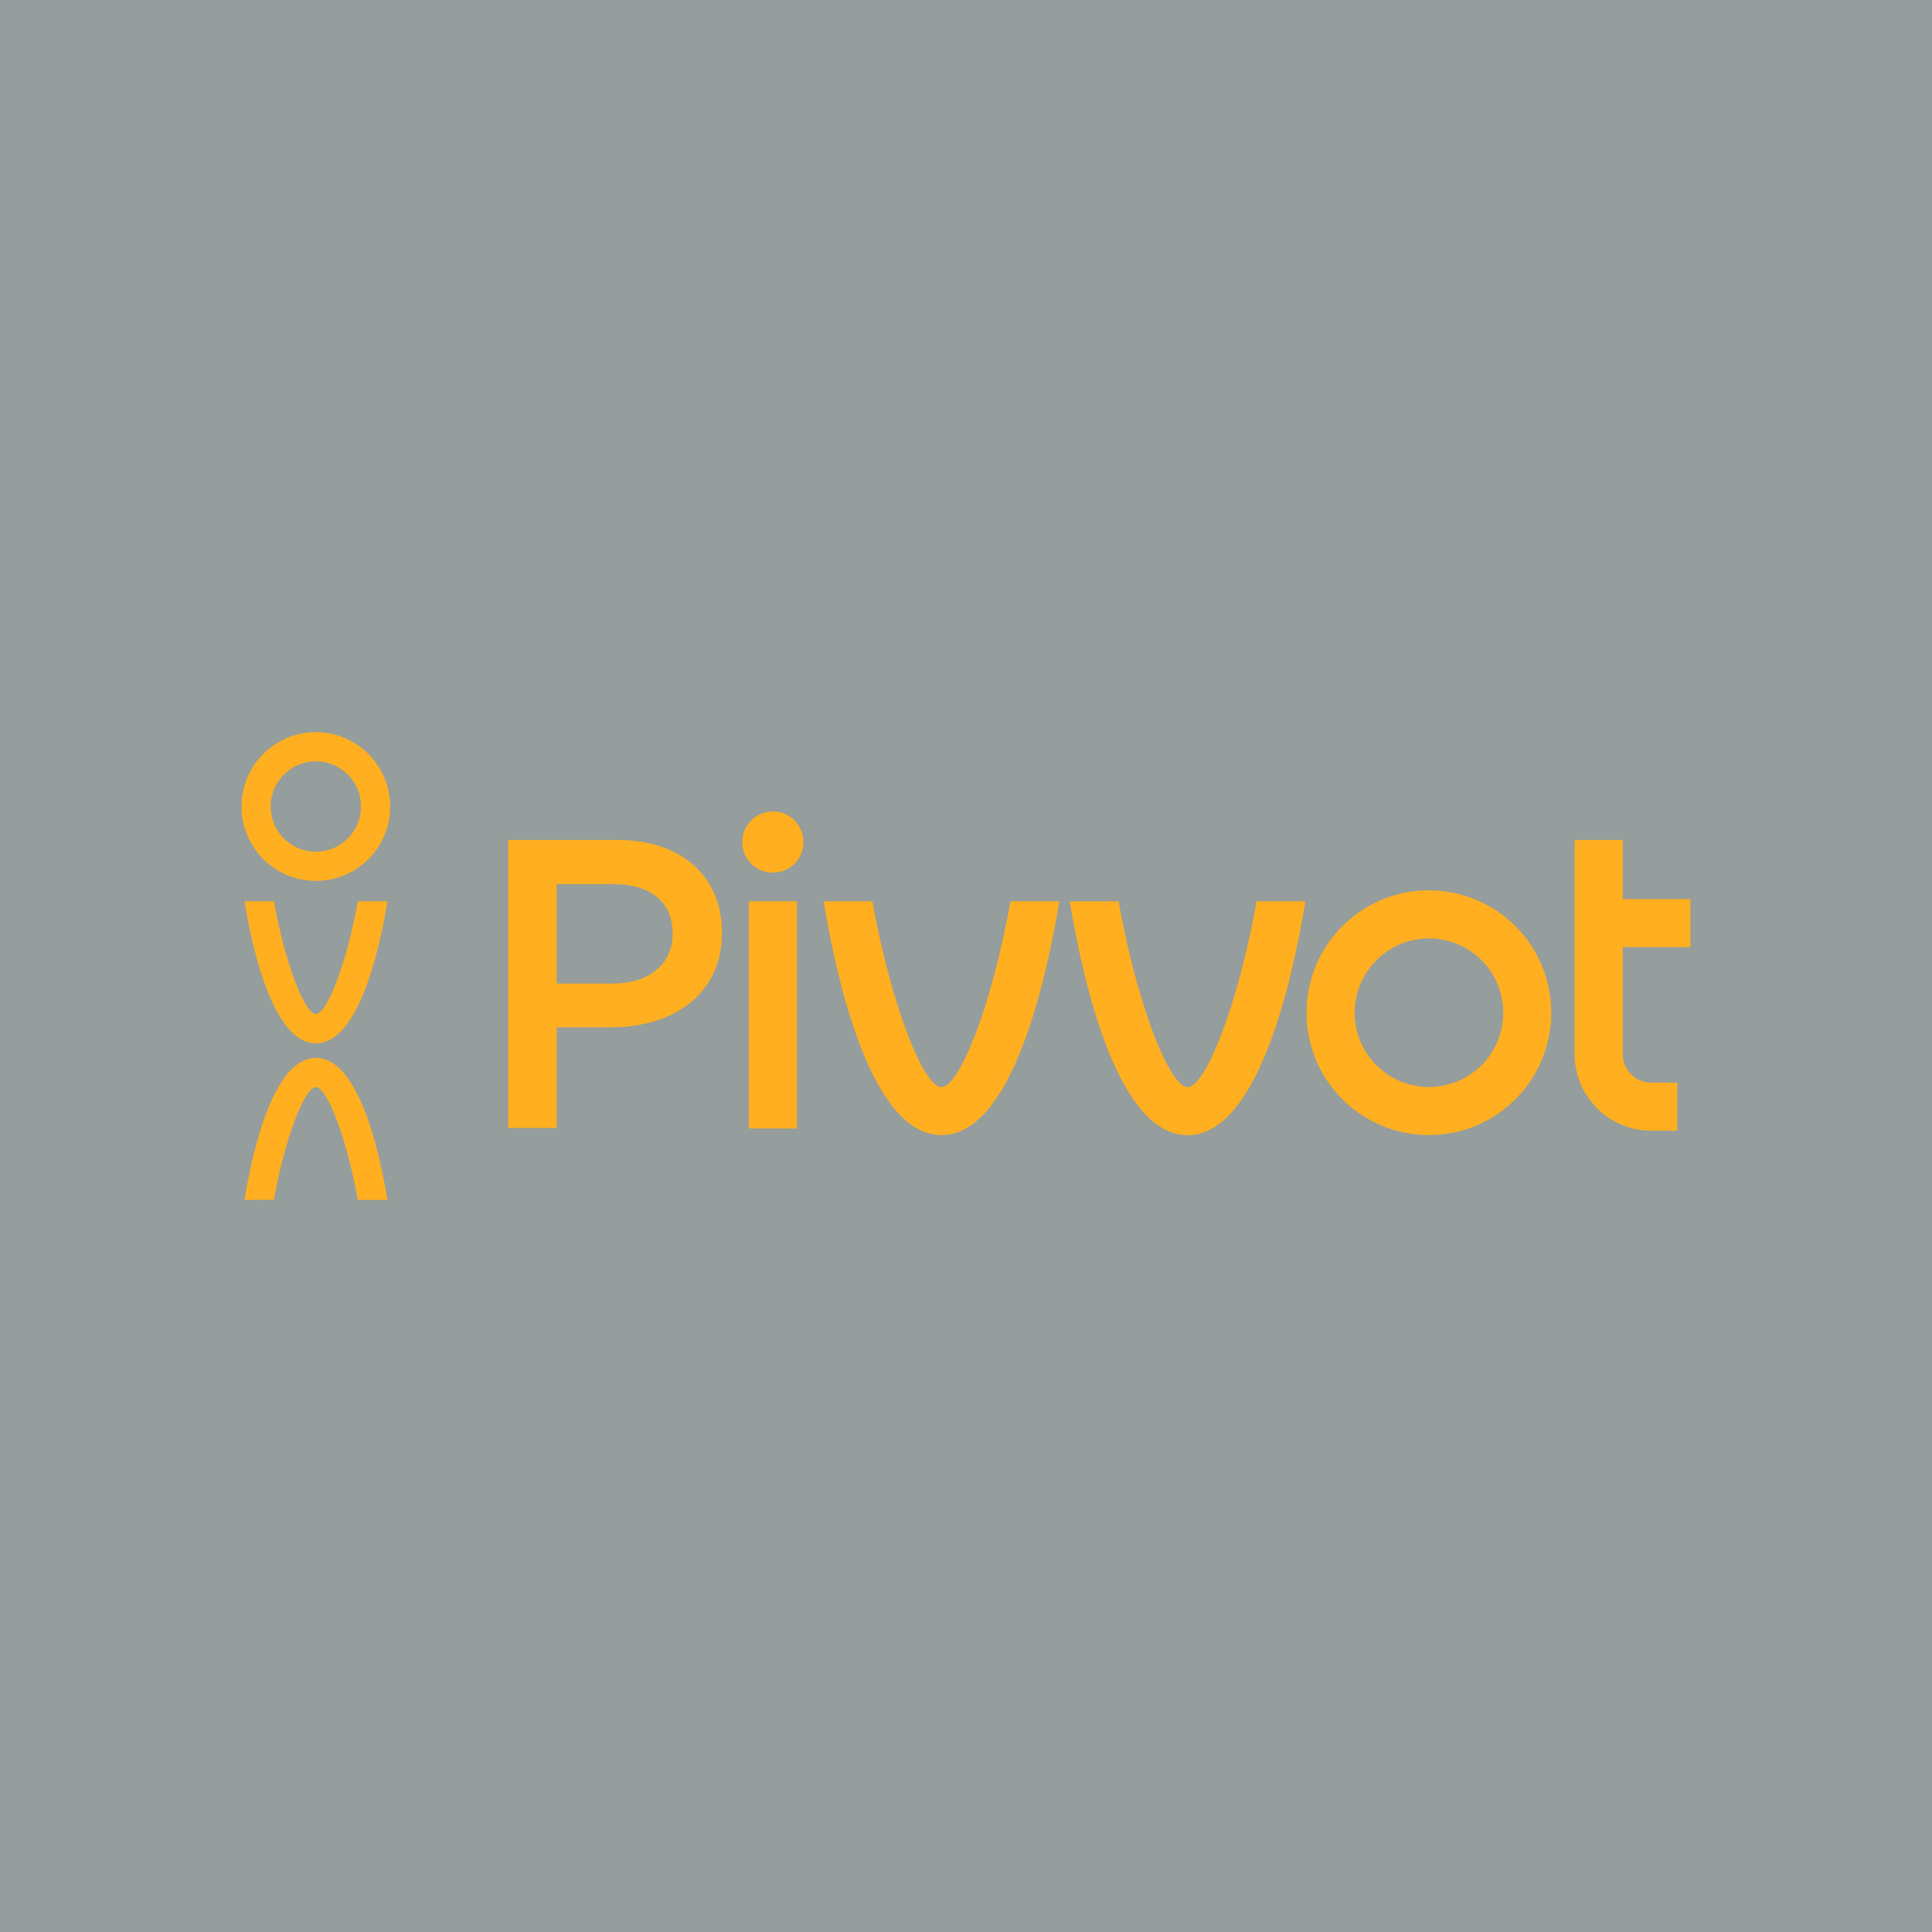 <svg id="Layer_1" data-name="Layer 1" xmlns="http://www.w3.org/2000/svg" viewBox="0 0 566.93 566.93"><defs><style>.cls-1{fill:#959d9d;}.cls-2{fill:#ffaf20;}</style></defs><rect class="cls-1" width="566.93" height="566.93"/><path class="cls-2" d="M92.69,214.85a21.82,21.82,0,1,0,21.82,21.82A21.85,21.85,0,0,0,92.69,214.85Zm0,35.07a13.25,13.25,0,1,1,13.25-13.25A13.26,13.26,0,0,1,92.69,249.92Z"/><path class="cls-2" d="M80.38,264.46c3.38,18.8,9.16,33.13,12.31,33.13s8.93-14.33,12.31-33.13h8.72c-2.59,15.49-8.77,41.7-21,41.7s-18.44-26.21-21-41.7Z"/><path class="cls-2" d="M80.38,352.08C83.76,333.28,89.54,319,92.69,319s8.93,14.32,12.31,33.12h8.72c-2.59-15.49-8.77-41.7-21-41.7s-18.44,26.21-21,41.7Z"/><path class="cls-2" d="M419.31,275.37a21.8,21.8,0,1,1-21.79,21.8,21.83,21.83,0,0,1,21.79-21.8m0-14.11a35.91,35.91,0,1,0,35.9,35.91,35.9,35.9,0,0,0-35.9-35.91Z"/><path class="cls-2" d="M496.06,277.93V263.82H476.18V246.47H462.07v62.88a22.47,22.47,0,0,0,22.45,22.45h7.65V317.69h-7.65a8.35,8.35,0,0,1-8.34-8.34V277.93Z"/><rect class="cls-2" x="219.74" y="264.46" width="14.11" height="66.69"/><path class="cls-2" d="M368.74,264.46C363.19,295.4,353.68,319,348.49,319s-14.7-23.57-20.25-54.51H313.89c4.25,25.5,14.43,68.62,34.6,68.62S378.84,290,383.1,264.46Z"/><path class="cls-2" d="M296.52,264.46C291,295.4,281.45,319,276.27,319S261.57,295.4,256,264.46H241.67c4.25,25.5,14.43,68.62,34.6,68.62s30.35-43.12,34.6-68.62Z"/><circle class="cls-2" cx="226.79" cy="247.1" r="8.98"/><path class="cls-2" d="M149.12,246.47h31.95c19,0,30.78,10.77,30.78,27.09v.23c0,18.17-14.58,27.66-32.41,27.66H163.36V331H149.12Zm30.79,42.14c10.76,0,17.48-6,17.48-14.47v-.23c0-9.5-6.83-14.47-17.48-14.47H163.36v29.17Z"/></svg>